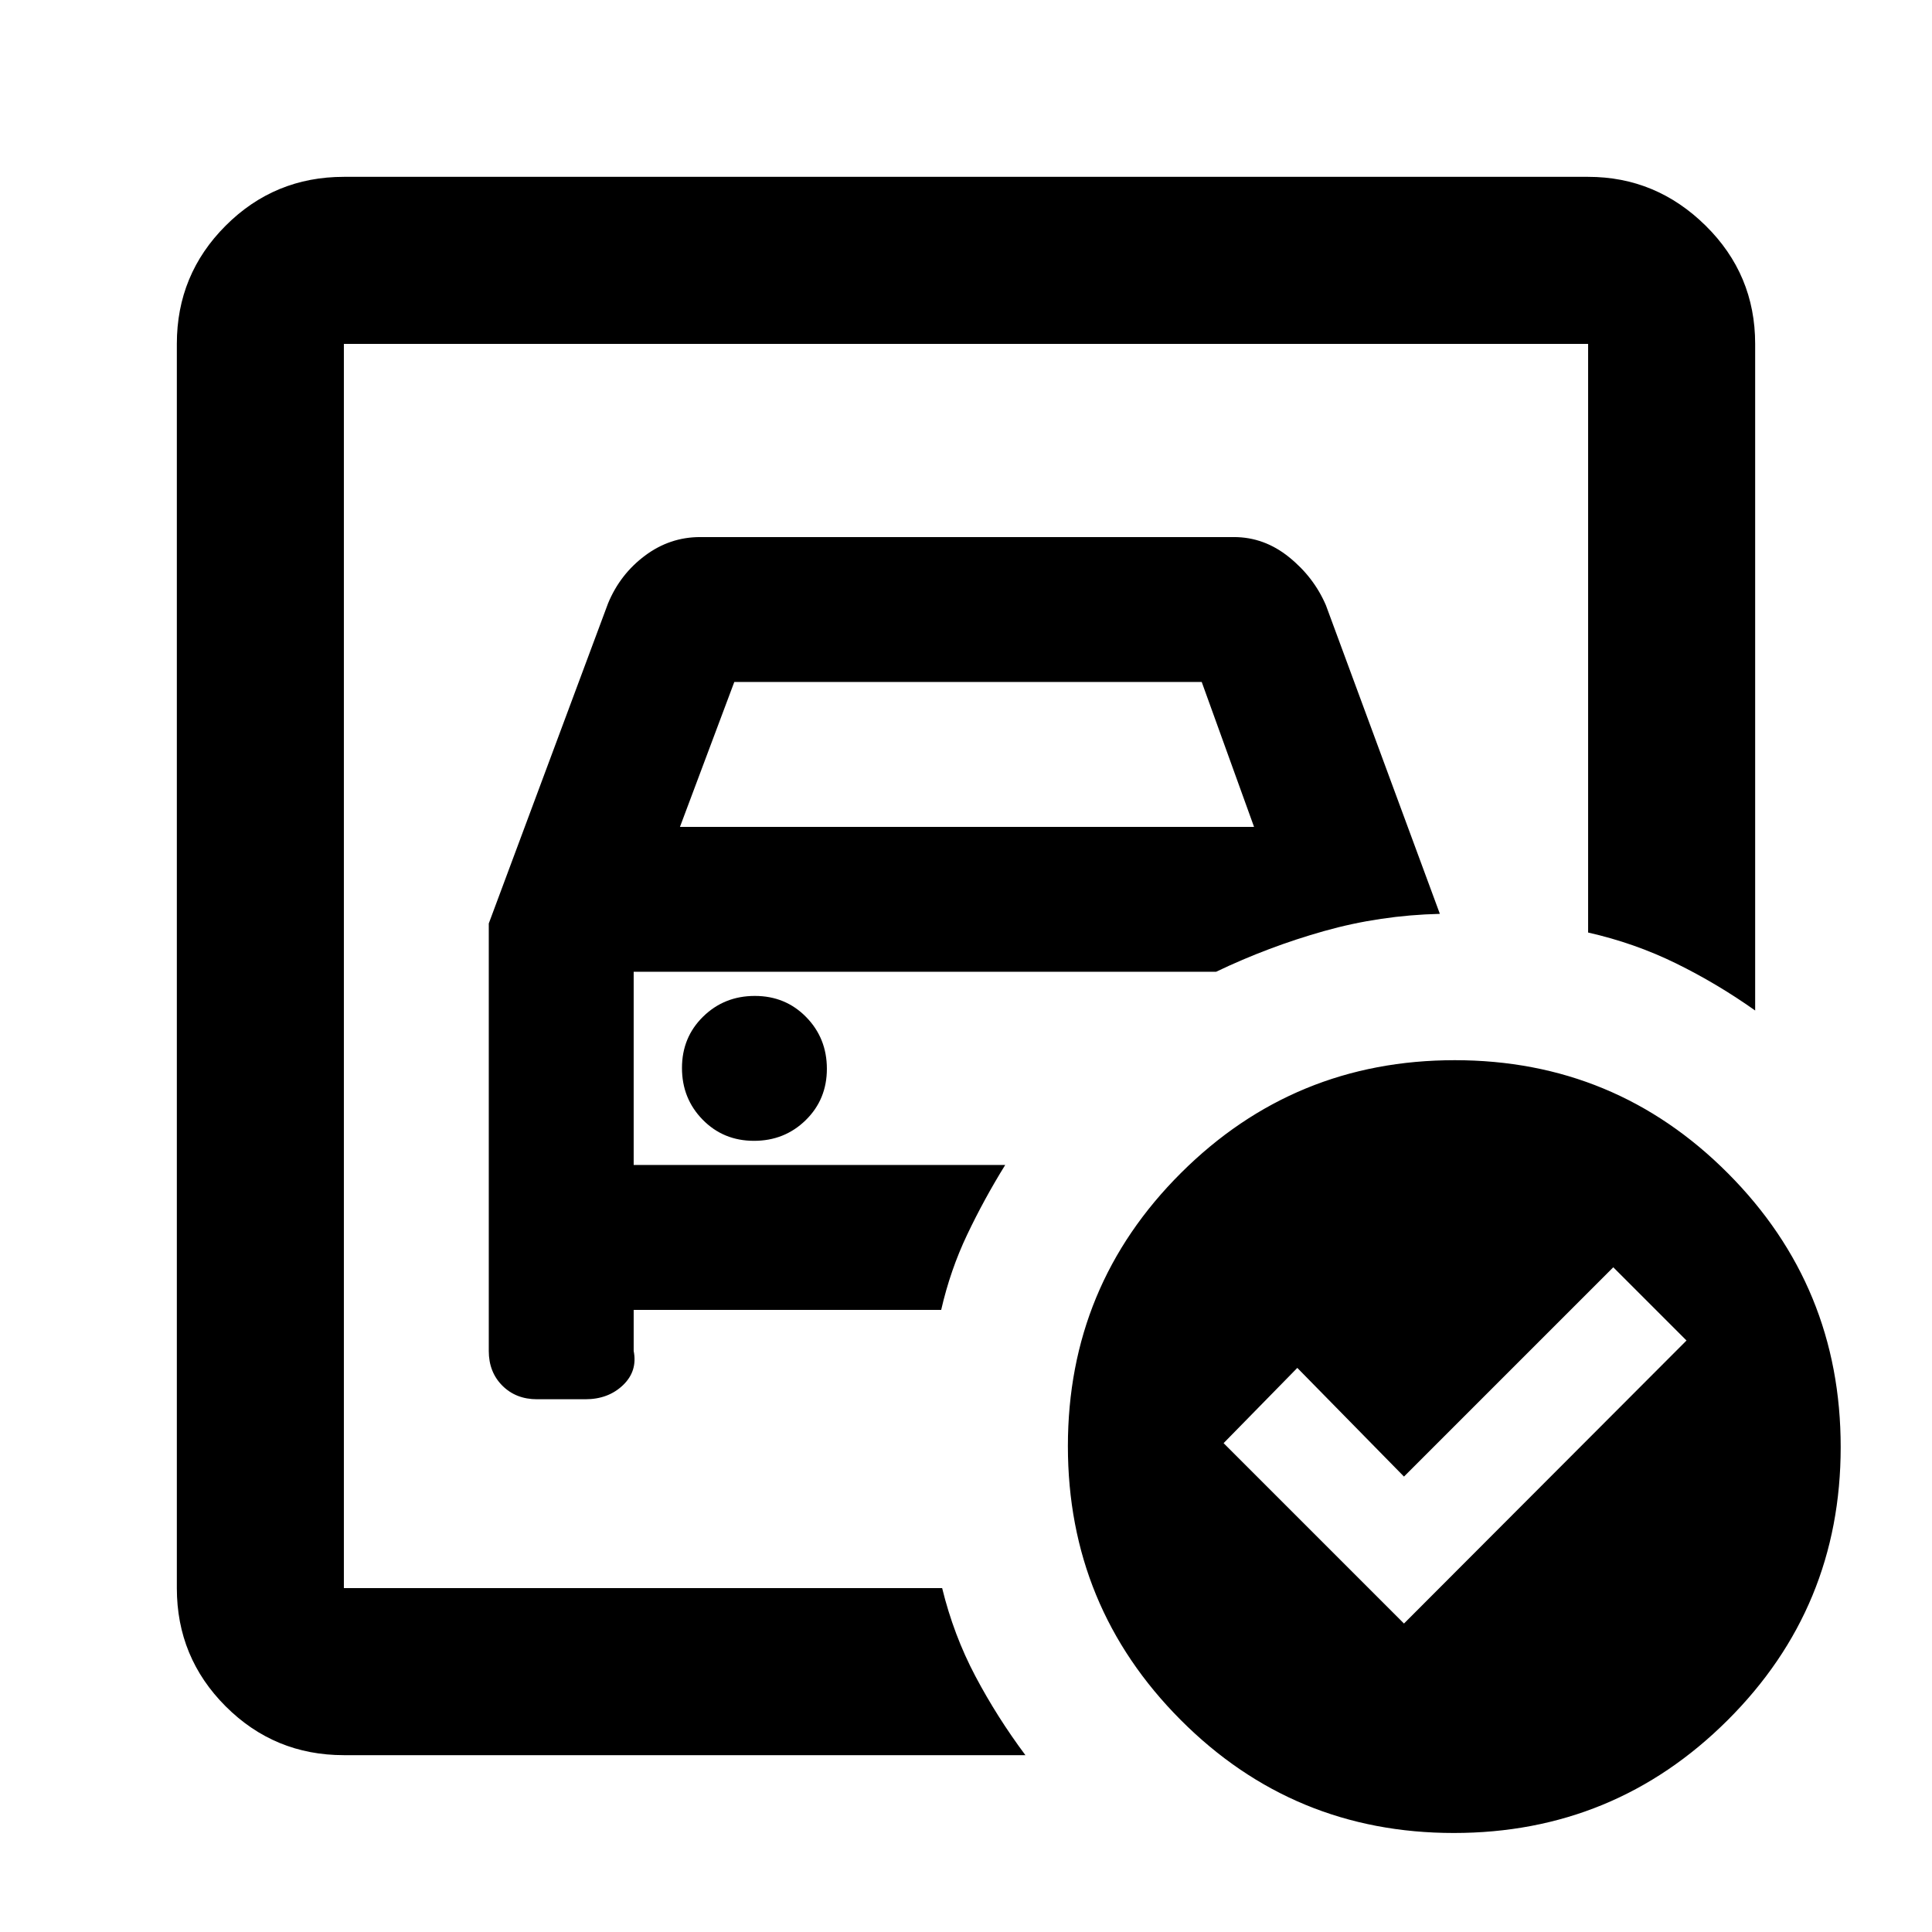 <svg xmlns="http://www.w3.org/2000/svg" height="20" viewBox="0 -960 960 960" width="20"><path d="M170.87-170.87v-618.26 292.5-8.57V-170.87Zm72-330.26v212.41q0 10.5 6.75 17.25t17.25 6.75h24q11.37 0 18.69-7 7.31-7 5.31-17v-20.41h152.8q4.53-19.76 12.91-37.38 8.38-17.62 18.9-34.62H314.87v-96h289.39q26-12.44 53.74-20.25 27.74-7.82 57.46-8.53l-56.61-153.31q-6-14-18.35-23.95-12.34-9.96-27.37-9.96H347.87q-15.03 0-27.37 9.22-12.35 9.21-18.35 23.69l-59.28 159.09Zm95-48 27-72h232.26l26 72H337.87Zm36.79 156q15.21 0 25.71-10.29t10.5-25.5q0-15.21-10.29-25.71t-25.5-10.5q-15.21 0-25.71 10.29t-10.5 25.5q0 15.21 10.29 25.71t25.5 10.5Zm322.97 239.85 140.39-140.63-36.39-36.39-104 104-53-54L608-242.91l89.63 89.63Zm25.23-279.92q79.77 0 135.77 56.23 56 56.23 56 136 0 79.77-56.23 135.77-56.22 56-136 56-79.77 0-135.77-56.22-56-56.23-56-136 0-79.78 56.23-135.78 56.22-56 136-56ZM170.87-87.87q-34.48 0-58.74-24.26-24.26-24.26-24.26-58.74v-618.26q0-34.48 24.26-58.74 24.26-24.26 58.74-24.26h618.26q33.78 0 58.39 24.26t24.61 58.74v331.24q-18.91-13.39-39.4-23.45-20.49-10.05-43.6-15.29v-292.5H170.87v618.26h297.28q5.72 23.35 16.49 43.72 10.77 20.37 24.88 39.28H170.87Z"/></svg>